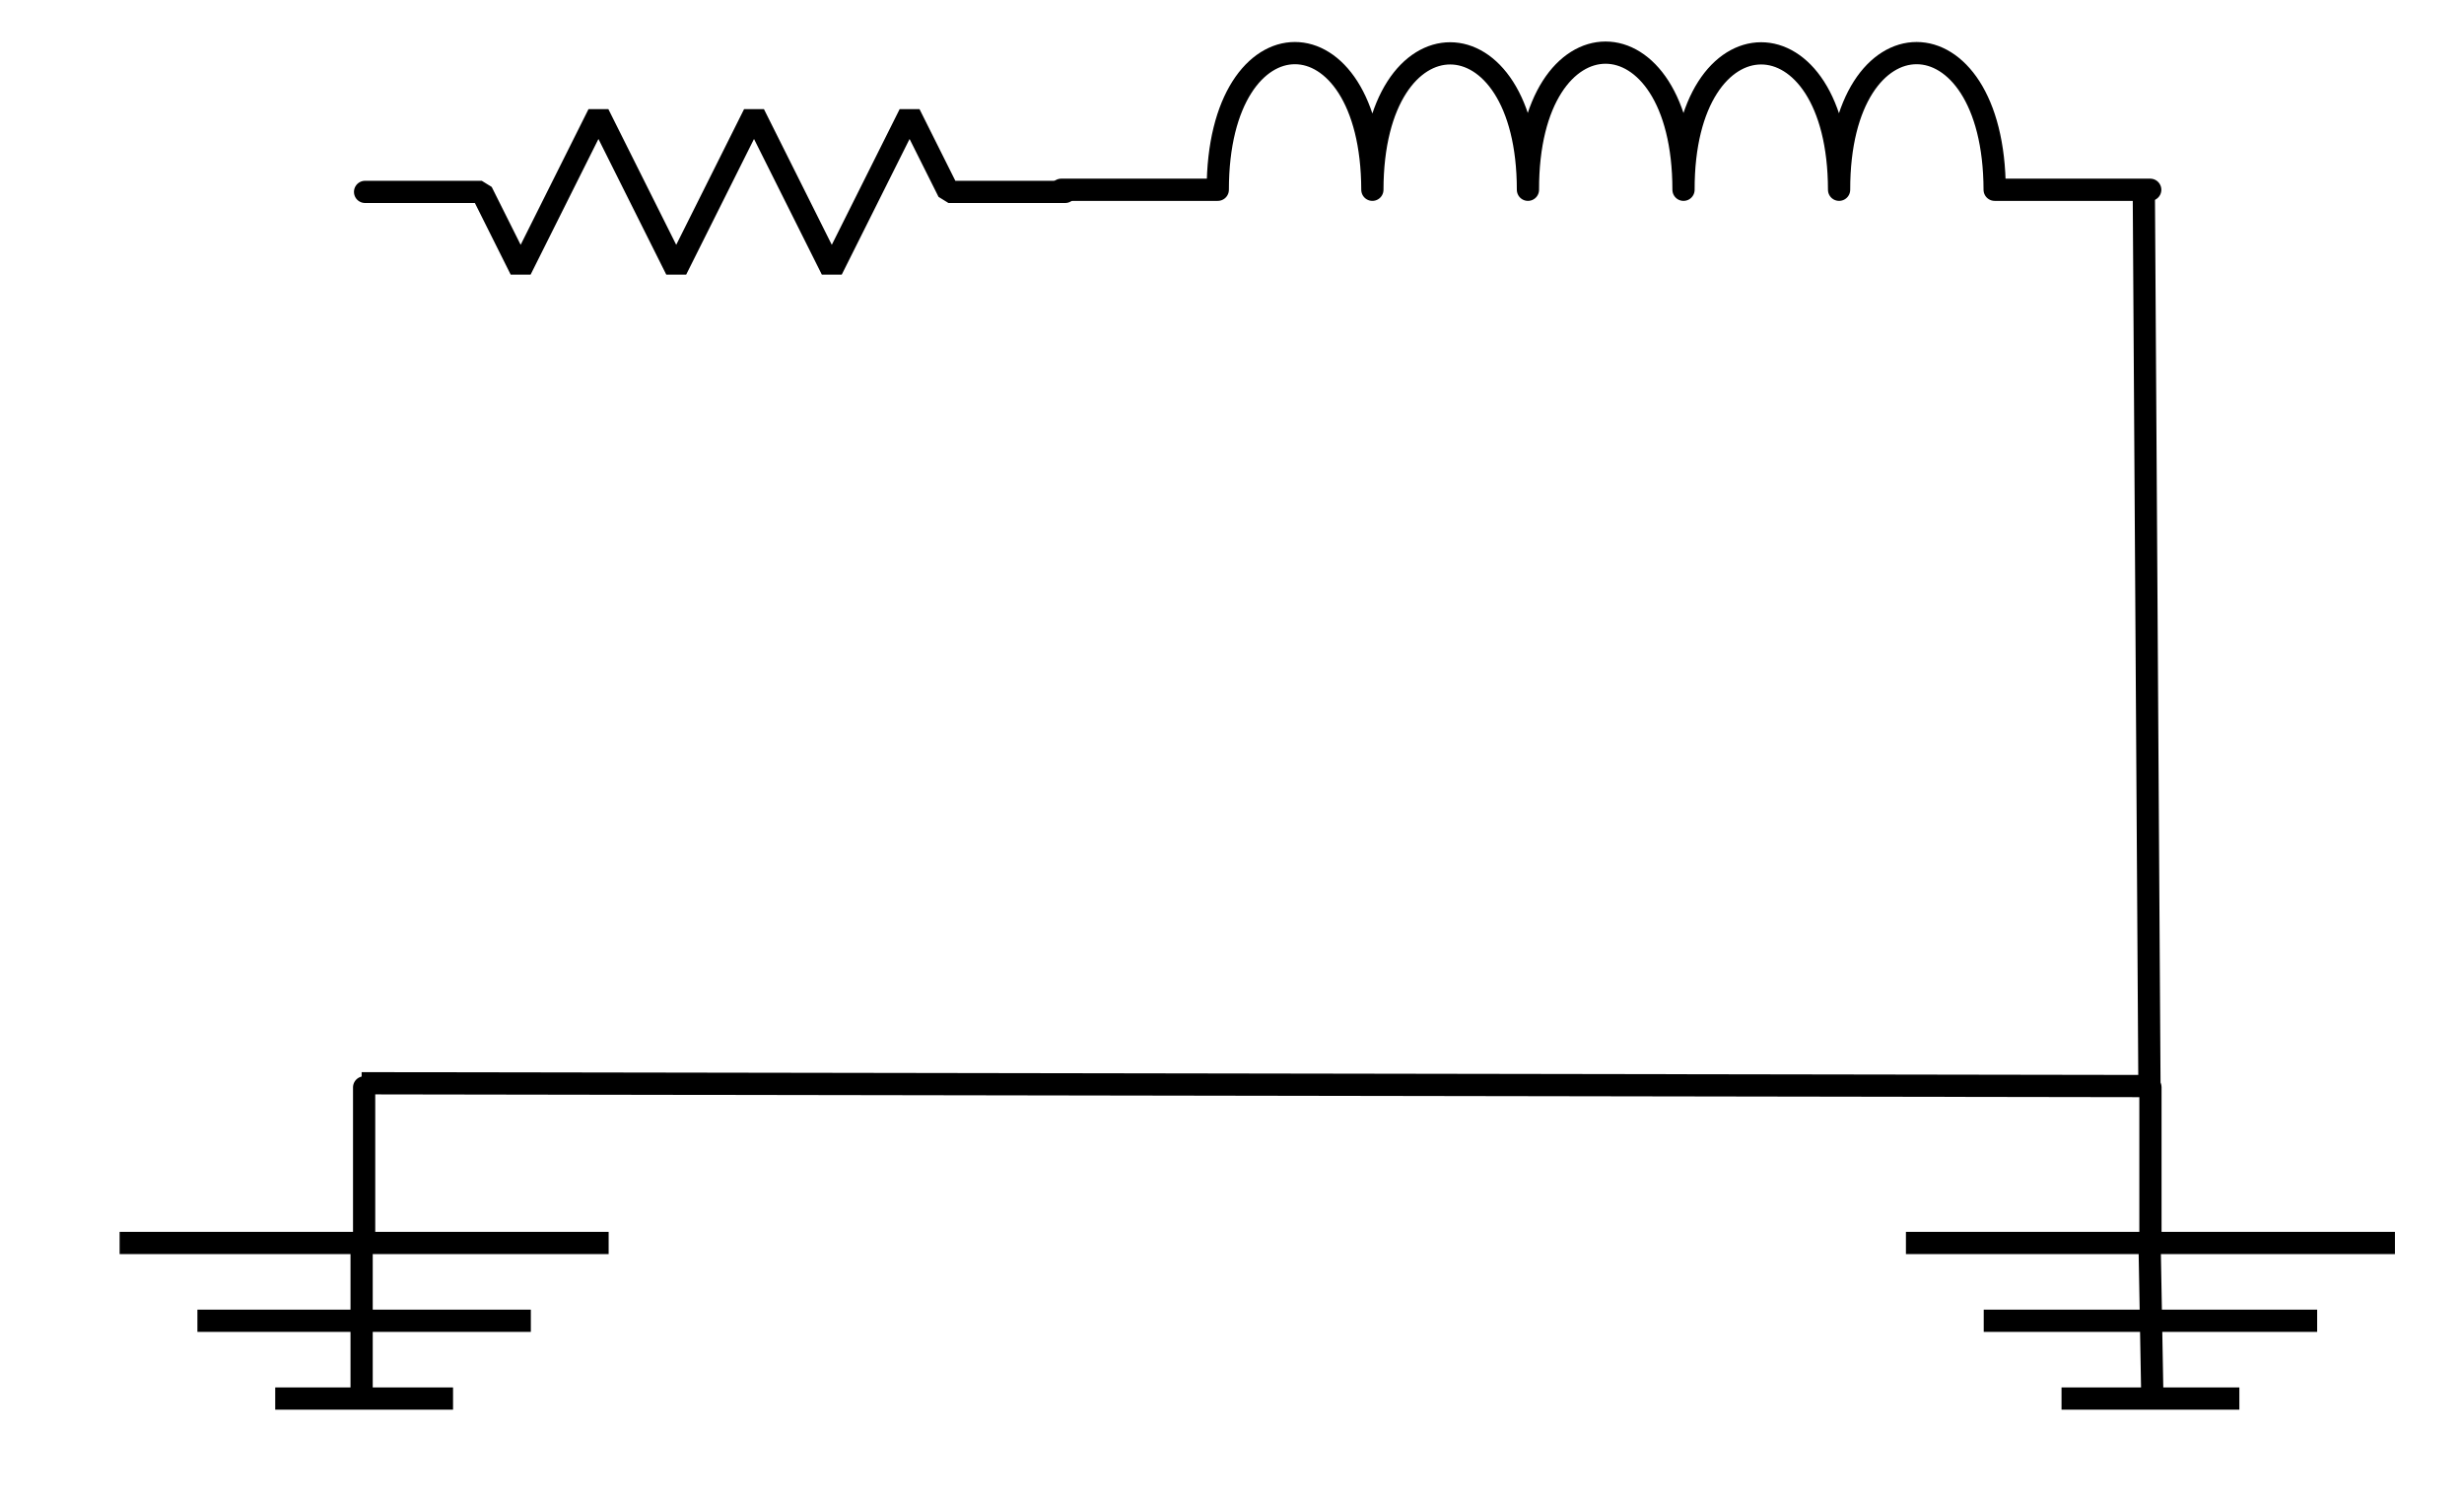 <?xml version="1.0" encoding="UTF-8" standalone="no"?>
<!-- Created with Inkscape (http://www.inkscape.org/) -->

<svg
   width="178.024"
   height="108"
   viewBox="0 0 178.024 108"
   version="1.1"
   id="svg3072"
   sodipodi:docname="Circuit.svg"
   inkscape:version="1.2.2 (b0a84865, 2022-12-01)"
   xmlns:inkscape="http://www.inkscape.org/namespaces/inkscape"
   xmlns:sodipodi="http://sodipodi.sourceforge.net/DTD/sodipodi-0.dtd"
   xmlns="http://www.w3.org/2000/svg"
   xmlns:svg="http://www.w3.org/2000/svg">
  <sodipodi:namedview
     id="namedview3074"
     pagecolor="#ffffff"
     bordercolor="#000000"
     borderopacity="0.25"
     inkscape:showpageshadow="2"
     inkscape:pageopacity="0.0"
     inkscape:pagecheckerboard="0"
     inkscape:deskcolor="#d1d1d1"
     inkscape:document-units="px"
     showgrid="false"
     inkscape:zoom="5.7351817"
     inkscape:cx="89.012001"
     inkscape:cy="54.052341"
     inkscape:window-width="1440"
     inkscape:window-height="900"
     inkscape:window-x="0"
     inkscape:window-y="0"
     inkscape:window-maximized="0"
     inkscape:current-layer="layer1" />
  <defs
     id="defs3069" />
  <g
     inkscape:label="Layer 1"
     inkscape:groupmode="layer"
     id="layer1"
     transform="translate(-55.694,-36.69)">
    <path
       id="path3970"
       style="fill:none;stroke:#000000;stroke-width:1.606;stroke-linecap:round;stroke-linejoin:bevel;stroke-miterlimit:4;stroke-dasharray:none;stroke-opacity:1"
       d="m 132.651,50.556 h -8.43 l -2.81,-5.62 -5.62,11.24 -5.62,-11.24 -5.62,11.24 -5.62,-11.24 -5.62,11.24 -2.81,-5.62 h -8.43"
       inkscape:connector-curvature="0"
       sodipodi:nodetypes="cccccccccc" />
    <path
       inkscape:connector-curvature="0"
       id="path4203"
       style="fill:none;stroke:#000000;stroke-width:1.606;stroke-linecap:round;stroke-linejoin:round;stroke-miterlimit:4;stroke-dasharray:none;stroke-opacity:1"
       d="m 211.048,50.402 h -11.24 c -0.034,-13.166 -11.257,-13.166 -11.24,0 -0.018,-13.166 -11.273,-13.119 -11.24,0 -2.1e-4,-13.212 -11.274,-13.212 -11.24,0 2.2e-4,-13.119 -11.223,-13.166 -11.24,0 -0.034,-13.166 -11.17,-13.166 -11.17,0 h -11.309"
       sodipodi:nodetypes="cccccccc" />
    <g
       id="g2396"
       transform="matrix(0.803,0,0,0.803,-71.32,-35.106)"
       style="stroke:#000000;stroke-width:2;stroke-dasharray:none;stroke-opacity:1">
      <path
         inkscape:connector-curvature="0"
         id="path3980"
         d="m 211.937,201.258 h -42"
         style="display:inline;fill:none;stroke:#000000;stroke-width:2;stroke-linecap:square;stroke-linejoin:miter;stroke-miterlimit:4;stroke-dasharray:none;stroke-opacity:1"
         sodipodi:nodetypes="cc" />
      <path
         inkscape:connector-curvature="0"
         id="path3984"
         d="m 190.937,187.258 v 14"
         style="display:inline;fill:none;stroke:#000000;stroke-width:2;stroke-linecap:round;stroke-linejoin:miter;stroke-miterlimit:4;stroke-dasharray:none;stroke-opacity:1"
         sodipodi:nodetypes="cc" />
      <path
         inkscape:connector-curvature="0"
         id="path3994"
         d="m 204.937,208.258 h -28"
         style="display:inline;fill:none;stroke:#000000;stroke-width:2;stroke-linecap:square;stroke-linejoin:miter;stroke-miterlimit:4;stroke-dasharray:none;stroke-opacity:1"
         sodipodi:nodetypes="cc" />
      <path
         inkscape:connector-curvature="0"
         id="path3996"
         d="m 197.937,215.258 h -14"
         style="display:inline;fill:none;stroke:#000000;stroke-width:2;stroke-linecap:square;stroke-linejoin:miter;stroke-miterlimit:4;stroke-dasharray:none;stroke-opacity:1"
         sodipodi:nodetypes="cc" />
    </g>
    <g
       id="g2396-7"
       transform="matrix(0.803,0,0,0.803,57.741,-35.106)"
       style="stroke:#000000;stroke-width:2;stroke-dasharray:none;stroke-opacity:1">
      <path
         inkscape:connector-curvature="0"
         id="path3980-9"
         d="m 211.937,201.258 h -42"
         style="display:inline;fill:none;stroke:#000000;stroke-width:2;stroke-linecap:square;stroke-linejoin:miter;stroke-miterlimit:4;stroke-dasharray:none;stroke-opacity:1"
         sodipodi:nodetypes="cc" />
      <path
         inkscape:connector-curvature="0"
         id="path3984-3"
         d="m 190.937,187.258 v 14"
         style="display:inline;fill:none;stroke:#000000;stroke-width:2;stroke-linecap:round;stroke-linejoin:miter;stroke-miterlimit:4;stroke-dasharray:none;stroke-opacity:1"
         sodipodi:nodetypes="cc" />
      <path
         inkscape:connector-curvature="0"
         id="path3994-8"
         d="m 204.937,208.258 h -28"
         style="display:inline;fill:none;stroke:#000000;stroke-width:2;stroke-linecap:square;stroke-linejoin:miter;stroke-miterlimit:4;stroke-dasharray:none;stroke-opacity:1"
         sodipodi:nodetypes="cc" />
      <path
         inkscape:connector-curvature="0"
         id="path3996-0"
         d="m 197.937,215.258 h -14"
         style="display:inline;fill:none;stroke:#000000;stroke-width:2;stroke-linecap:square;stroke-linejoin:miter;stroke-miterlimit:4;stroke-dasharray:none;stroke-opacity:1"
         sodipodi:nodetypes="cc" />
    </g>
    <path
       style="fill:#000000;stroke:#000000;stroke-width:1.606;stroke-dasharray:none;stroke-opacity:1"
       d="M 81.821,114.963 211.196,115.167"
       id="path15237" />
    <path
       style="fill:#000000;stroke:#000000;stroke-width:1.606;stroke-dasharray:none;stroke-opacity:1"
       d="m 210.583,50.173 0.409,64.994"
       id="path15239" />
    <path
       style="fill:#000000;stroke:#000000;stroke-width:1.606;stroke-dasharray:none;stroke-opacity:1"
       d="m 210.992,125.999 0.205,11.445"
       id="path15241" />
    <path
       style="fill:#000000;stroke:#000000;stroke-width:1.606;stroke-dasharray:none;stroke-opacity:1"
       d="m 81.821,126.204 v 11.65"
       id="path15243" />
  </g>
</svg>
